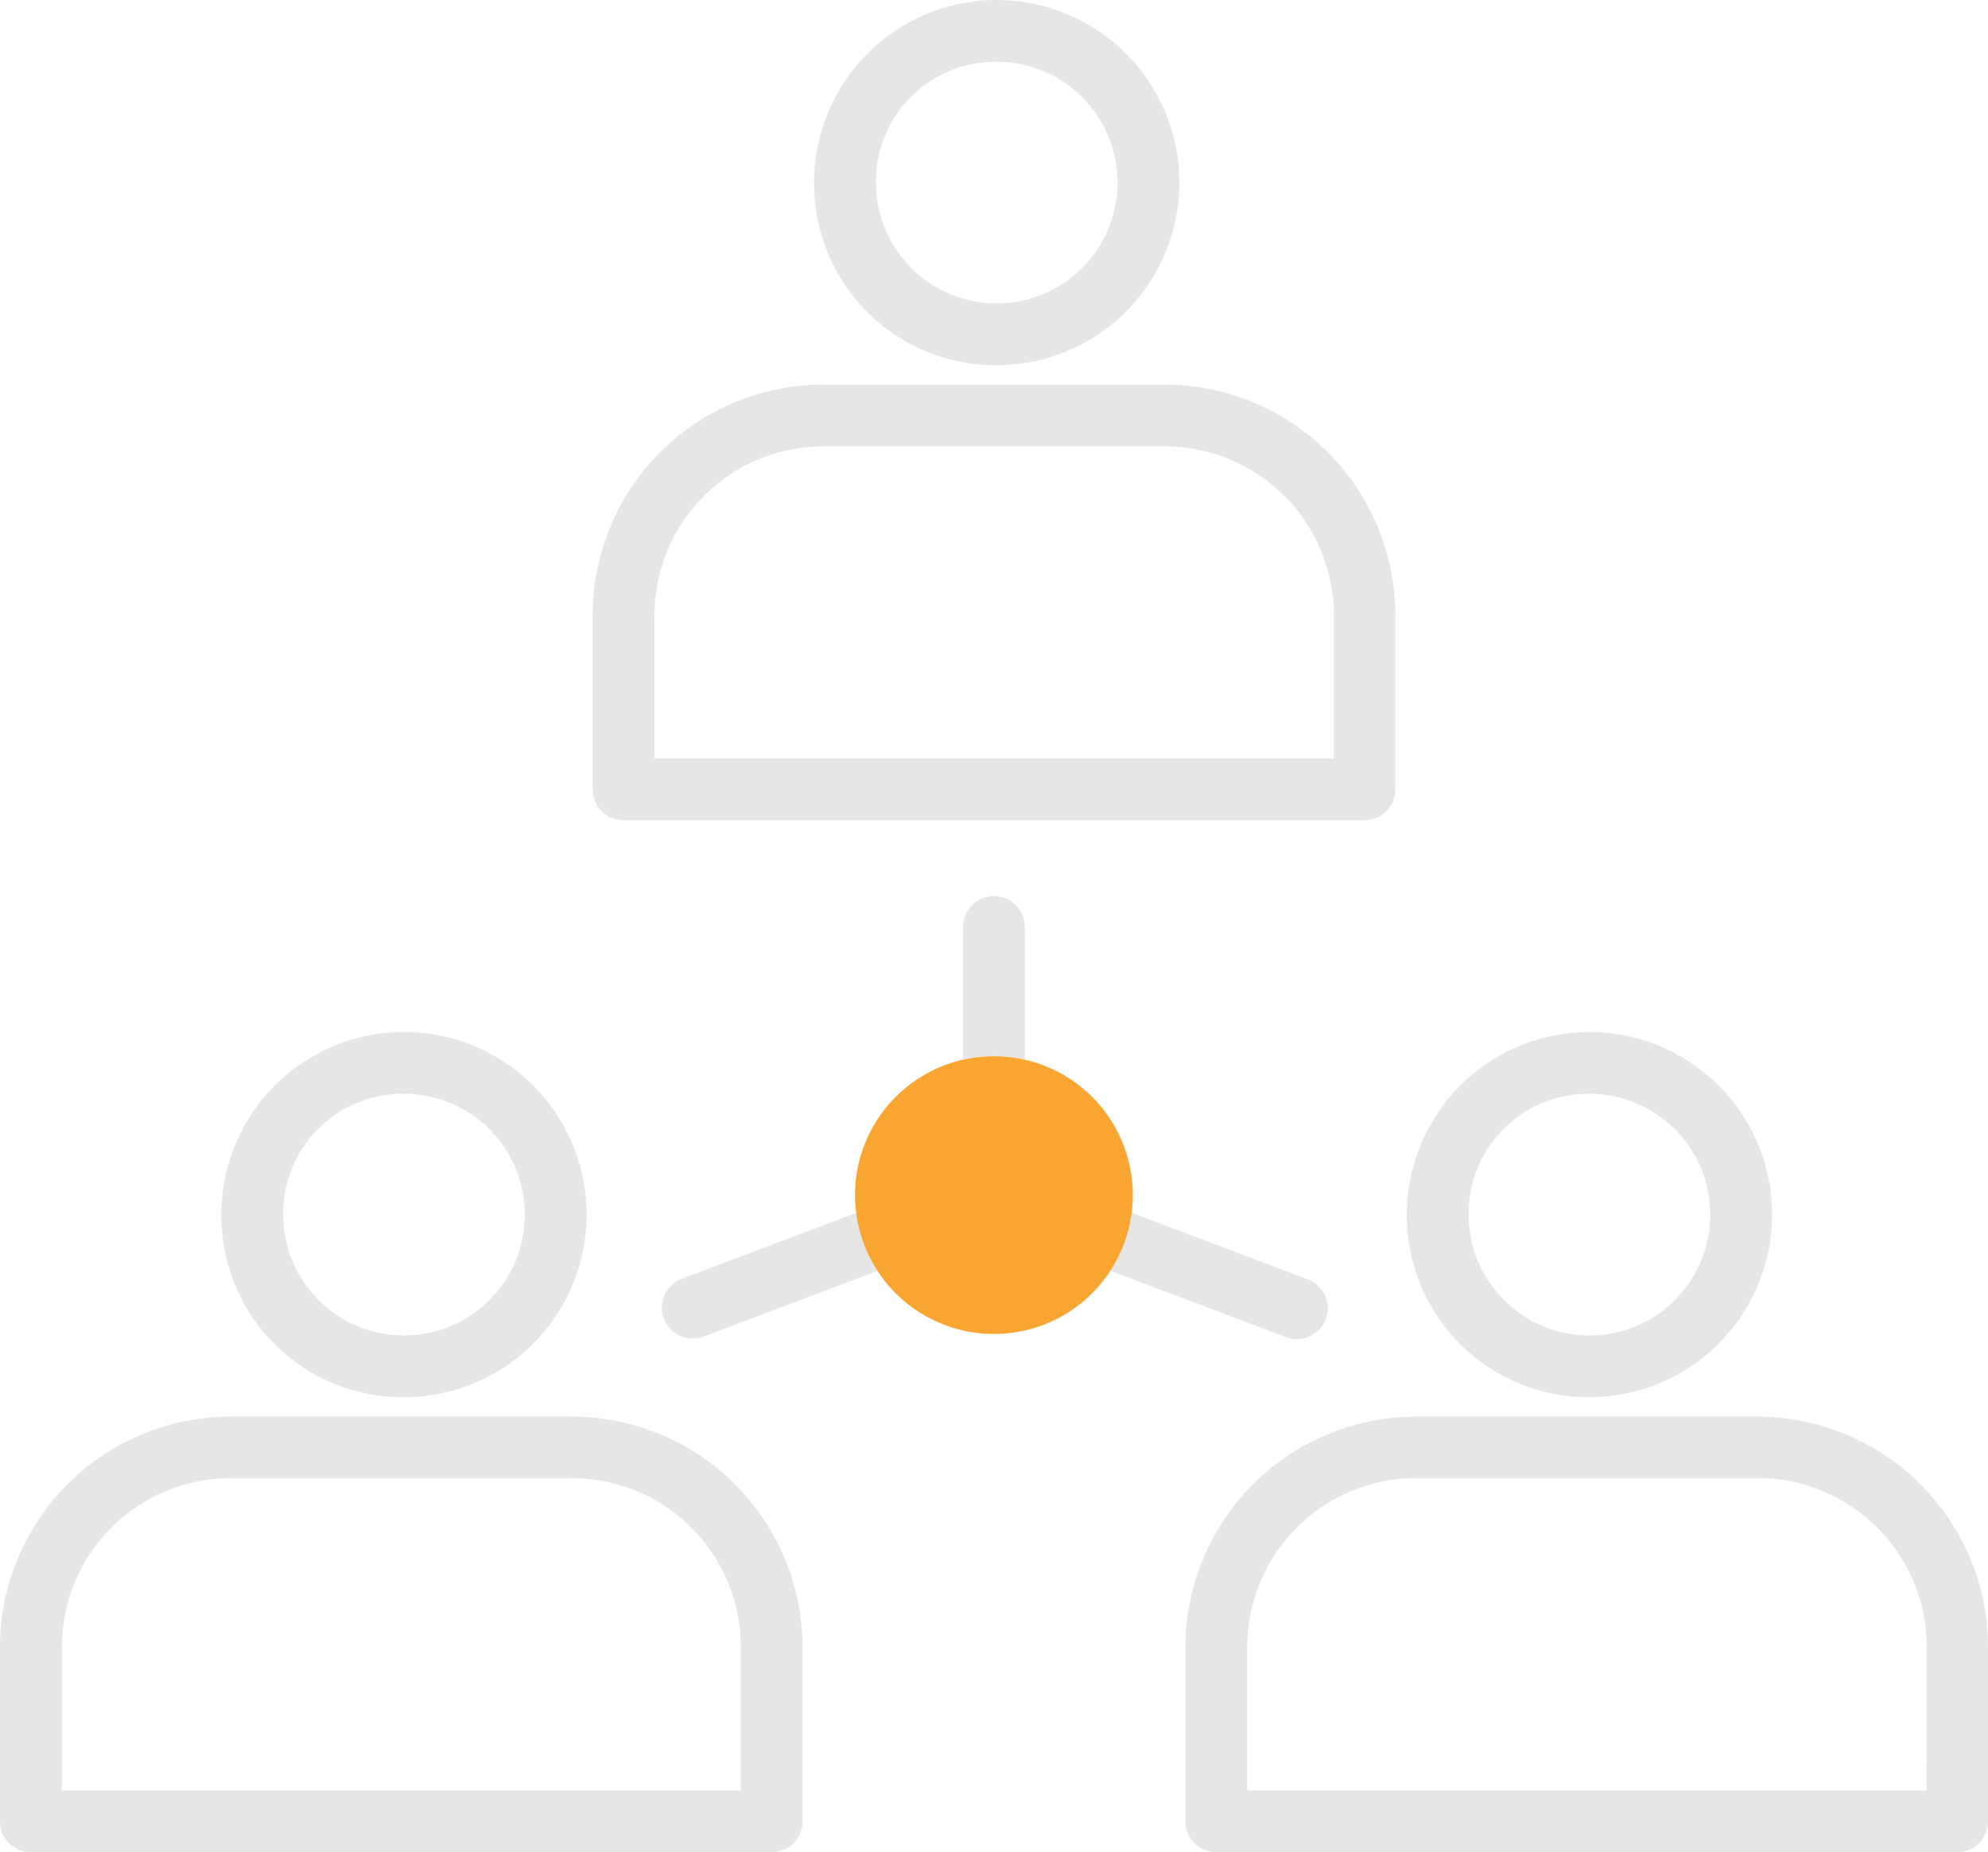 <svg id="그룹_2218" data-name="그룹 2218" xmlns="http://www.w3.org/2000/svg" width="34.11" height="31.781" viewBox="0 0 34.11 31.781">
  <path id="패스_22135" data-name="패스 22135" d="M296.617,1071.412a2.073,2.073,0,1,0-2.026-2.073A2.052,2.052,0,0,0,296.617,1071.412Z" transform="translate(-289.732 -1048.499)" fill="none"/>
  <path id="패스_22136" data-name="패스 22136" d="M292.595,1085.945h-5.861a2.9,2.9,0,0,0-2.894,2.9v2.459h11.65v-2.459A2.9,2.9,0,0,0,292.595,1085.945Z" transform="translate(-282.779 -1060.578)" fill="none"/>
  <path id="패스_22137" data-name="패스 22137" d="M354.186,1071.412a2.073,2.073,0,1,0-2.026-2.073A2.052,2.052,0,0,0,354.186,1071.412Z" transform="translate(-326.961 -1048.499)" fill="none"/>
  <path id="패스_22138" data-name="패스 22138" d="M350.163,1085.945H344.3a2.9,2.9,0,0,0-2.9,2.9v2.459h11.651v-2.459A2.9,2.9,0,0,0,350.163,1085.945Z" transform="translate(-320.008 -1060.578)" fill="none"/>
  <path id="패스_22139" data-name="패스 22139" d="M324.274,1038.722a2.9,2.9,0,0,0-2.9-2.895h-5.861a2.9,2.9,0,0,0-2.895,2.895v2.459h11.65Z" transform="translate(-301.393 -1028.167)" fill="none"/>
  <path id="패스_22140" data-name="패스 22140" d="M325.4,1021.293a2.073,2.073,0,1,0-2.026-2.073A2.052,2.052,0,0,0,325.4,1021.293Z" transform="translate(-308.346 -1016.087)" fill="none"/>
  <path id="패스_22141" data-name="패스 22141" d="M313.287,1074.182a.53.53,0,0,0,.375.991l3-1.133a2.371,2.371,0,0,1-.366-.995Z" transform="translate(-301.601 -1052.236)" fill="#e6e6e6"/>
  <path id="패스_22142" data-name="패스 22142" d="M337.758,1075.173a.53.53,0,1,0,.375-.991l-3.007-1.136a2.366,2.366,0,0,1-.366.995Z" transform="translate(-315.708 -1052.236)" fill="#e6e6e6"/>
  <path id="패스_22143" data-name="패스 22143" d="M328.67,1060.468v-2.274a.53.53,0,1,0-1.06,0v2.274a2.332,2.332,0,0,1,1.06,0Z" transform="translate(-311.085 -1042.289)" fill="#e6e6e6"/>
  <path id="패스_22144" data-name="패스 22144" d="M323.461,1020.413a3.133,3.133,0,1,0-3.086-3.132A3.113,3.113,0,0,0,323.461,1020.413Zm0-5.206a2.073,2.073,0,1,1-2.026,2.073A2.053,2.053,0,0,1,323.461,1015.207Z" transform="translate(-306.406 -1014.147)" fill="#e6e6e6"/>
  <path id="패스_22145" data-name="패스 22145" d="M310.153,1040.3h12.71a.53.53,0,0,0,.53-.53v-2.989a3.959,3.959,0,0,0-3.955-3.955h-5.861a3.959,3.959,0,0,0-3.955,3.955v2.989A.53.53,0,0,0,310.153,1040.3Zm.53-3.519a2.9,2.9,0,0,1,2.895-2.895h5.861a2.9,2.9,0,0,1,2.9,2.895v2.459H310.683Z" transform="translate(-299.453 -1026.227)" fill="#e6e6e6"/>
  <path id="패스_22146" data-name="패스 22146" d="M294.677,1070.532a3.133,3.133,0,1,0-3.086-3.133A3.113,3.113,0,0,0,294.677,1070.532Zm0-5.205a2.073,2.073,0,1,1-2.026,2.073A2.052,2.052,0,0,1,294.677,1065.327Z" transform="translate(-287.792 -1046.559)" fill="#e6e6e6"/>
  <path id="패스_22147" data-name="패스 22147" d="M290.654,1082.945h-5.861a3.959,3.959,0,0,0-3.954,3.955v2.989a.53.53,0,0,0,.53.53h12.71a.53.53,0,0,0,.53-.53V1086.9A3.959,3.959,0,0,0,290.654,1082.945Zm2.895,6.414H281.9V1086.9a2.9,2.9,0,0,1,2.894-2.9h5.861a2.9,2.9,0,0,1,2.895,2.9Z" transform="translate(-280.839 -1058.638)" fill="#e6e6e6"/>
  <path id="패스_22148" data-name="패스 22148" d="M352.246,1070.532a3.133,3.133,0,1,0-3.086-3.133A3.114,3.114,0,0,0,352.246,1070.532Zm0-5.205a2.073,2.073,0,1,1-2.026,2.073A2.052,2.052,0,0,1,352.246,1065.327Z" transform="translate(-325.021 -1046.559)" fill="#e6e6e6"/>
  <path id="패스_22149" data-name="패스 22149" d="M348.223,1082.945h-5.86a3.96,3.96,0,0,0-3.955,3.955v2.989a.53.53,0,0,0,.53.53h12.71a.53.53,0,0,0,.53-.53V1086.9A3.96,3.96,0,0,0,348.223,1082.945Zm2.9,6.414H339.468V1086.9a2.9,2.9,0,0,1,2.9-2.9h5.86a2.9,2.9,0,0,1,2.9,2.9Z" transform="translate(-318.068 -1058.638)" fill="#e6e6e6"/>
  <path id="패스_22150" data-name="패스 22150" d="M327.109,1068.12a2.383,2.383,0,1,0-.366.995A2.367,2.367,0,0,0,327.109,1068.12Z" transform="translate(-307.692 -1047.31)" fill="#f9a532"/>
</svg>
